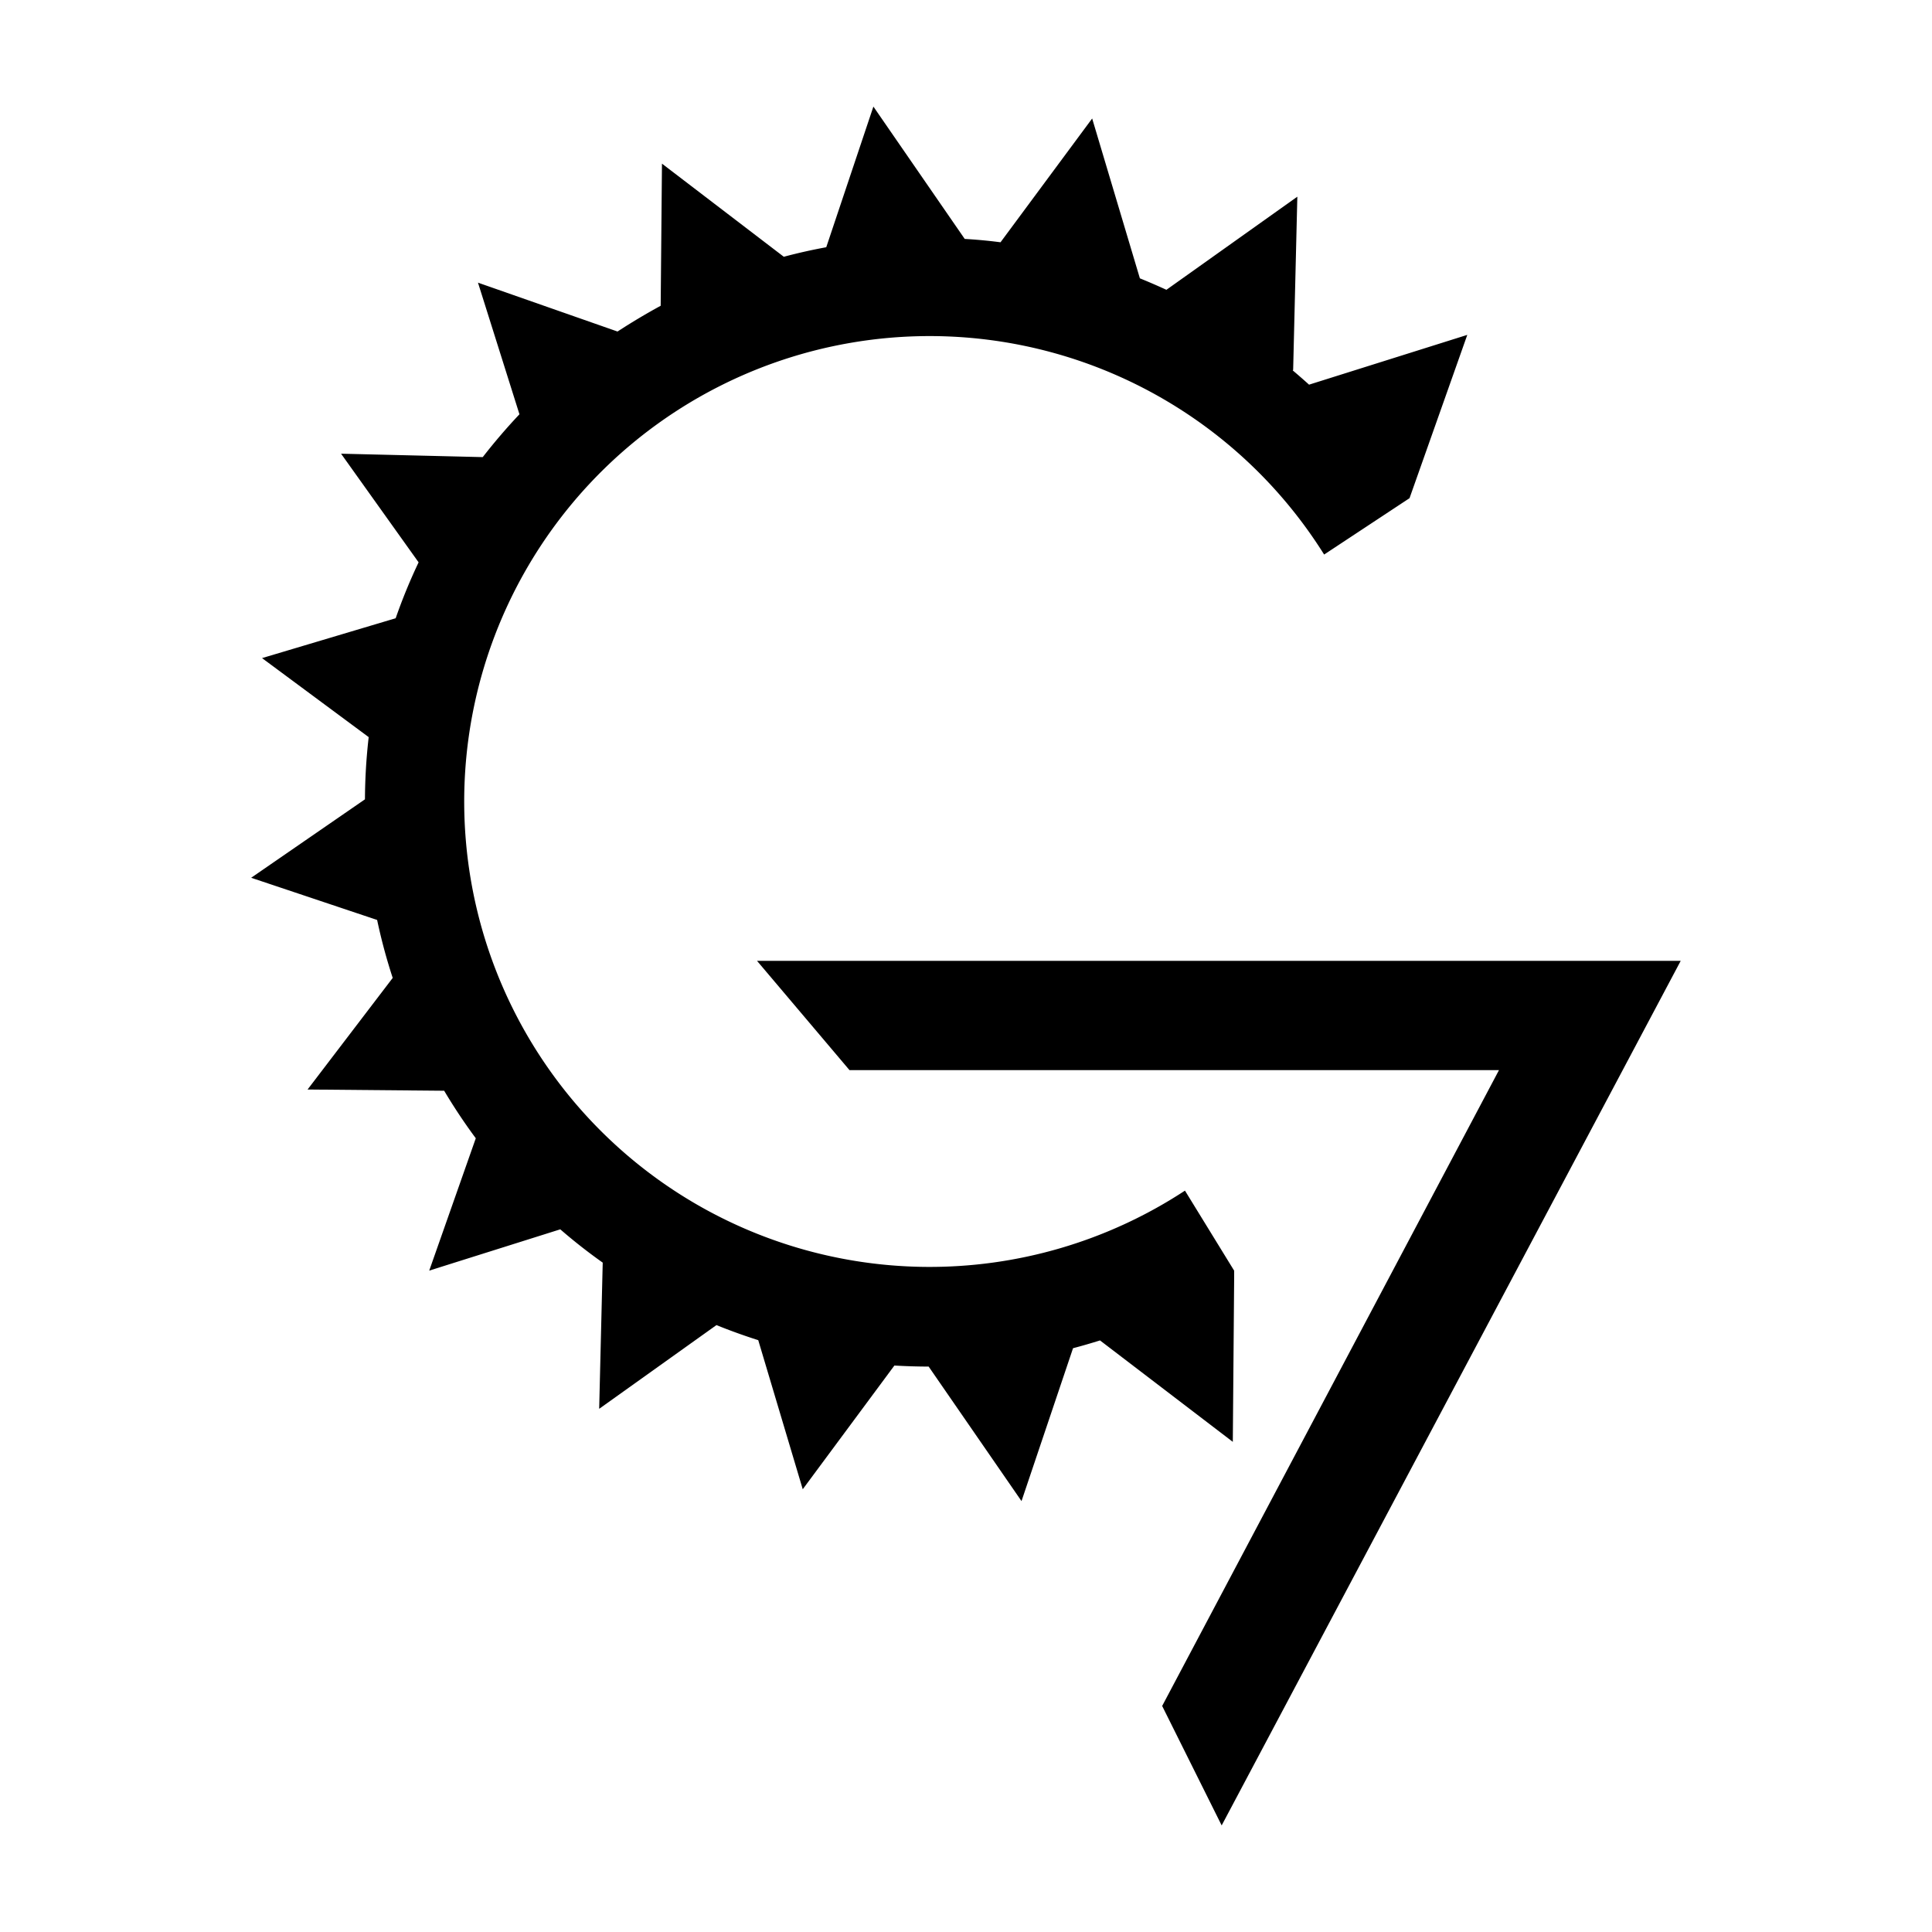 <svg id="Layer_1" data-name="Layer 1" xmlns="http://www.w3.org/2000/svg" viewBox="0 0 300 300"><title>Tempo_Web_SVG_2</title><polygon points="117.55 149.2 131.91 166.17 232.76 166.17 180.46 264.9 189.7 283.45 260.98 149.2 117.55 149.2"/><path d="M191.64,198.37v-1.06L184,184.88a72.27,72.27,0,1,1,21.61-98.77l12.74-8.41.52-.34L227.84,52l-24.57,7.73c-.83-.75-1.68-1.49-2.54-2.22l.07-.08.65-26.89L181.12,45c-1.36-.62-2.73-1.22-4.12-1.78L169.59,18.4,155.36,37.62q-2.76-.36-5.56-.52L135.62,16.55,128.3,38.39q-3.33.61-6.59,1.48L102.79,25.41l-.2,22.07q-3.45,1.88-6.7,4L74.22,43.89l6.44,20.44q-3,3.18-5.7,6.65l-22-.53L65,87.32A86.37,86.37,0,0,0,61.44,96l-20.75,6.19,16.56,12.27a88.06,88.06,0,0,0-.58,9.66L39,136.3l19.56,6.55a86.3,86.3,0,0,0,2.42,9L47.76,169.18l21.21.19a87.5,87.5,0,0,0,4.91,7.38L66.65,197.3,87,190.89q3.17,2.75,6.59,5.17l-.55,22.7,18.21-13q3.19,1.29,6.49,2.34l6.91,23.15,14.23-19.21c1.76.1,3.53.16,5.32.16l14.42,20.89,8-23.74c1.41-.37,2.81-.78,4.19-1.21l20.62,15.75Z"/></svg>
